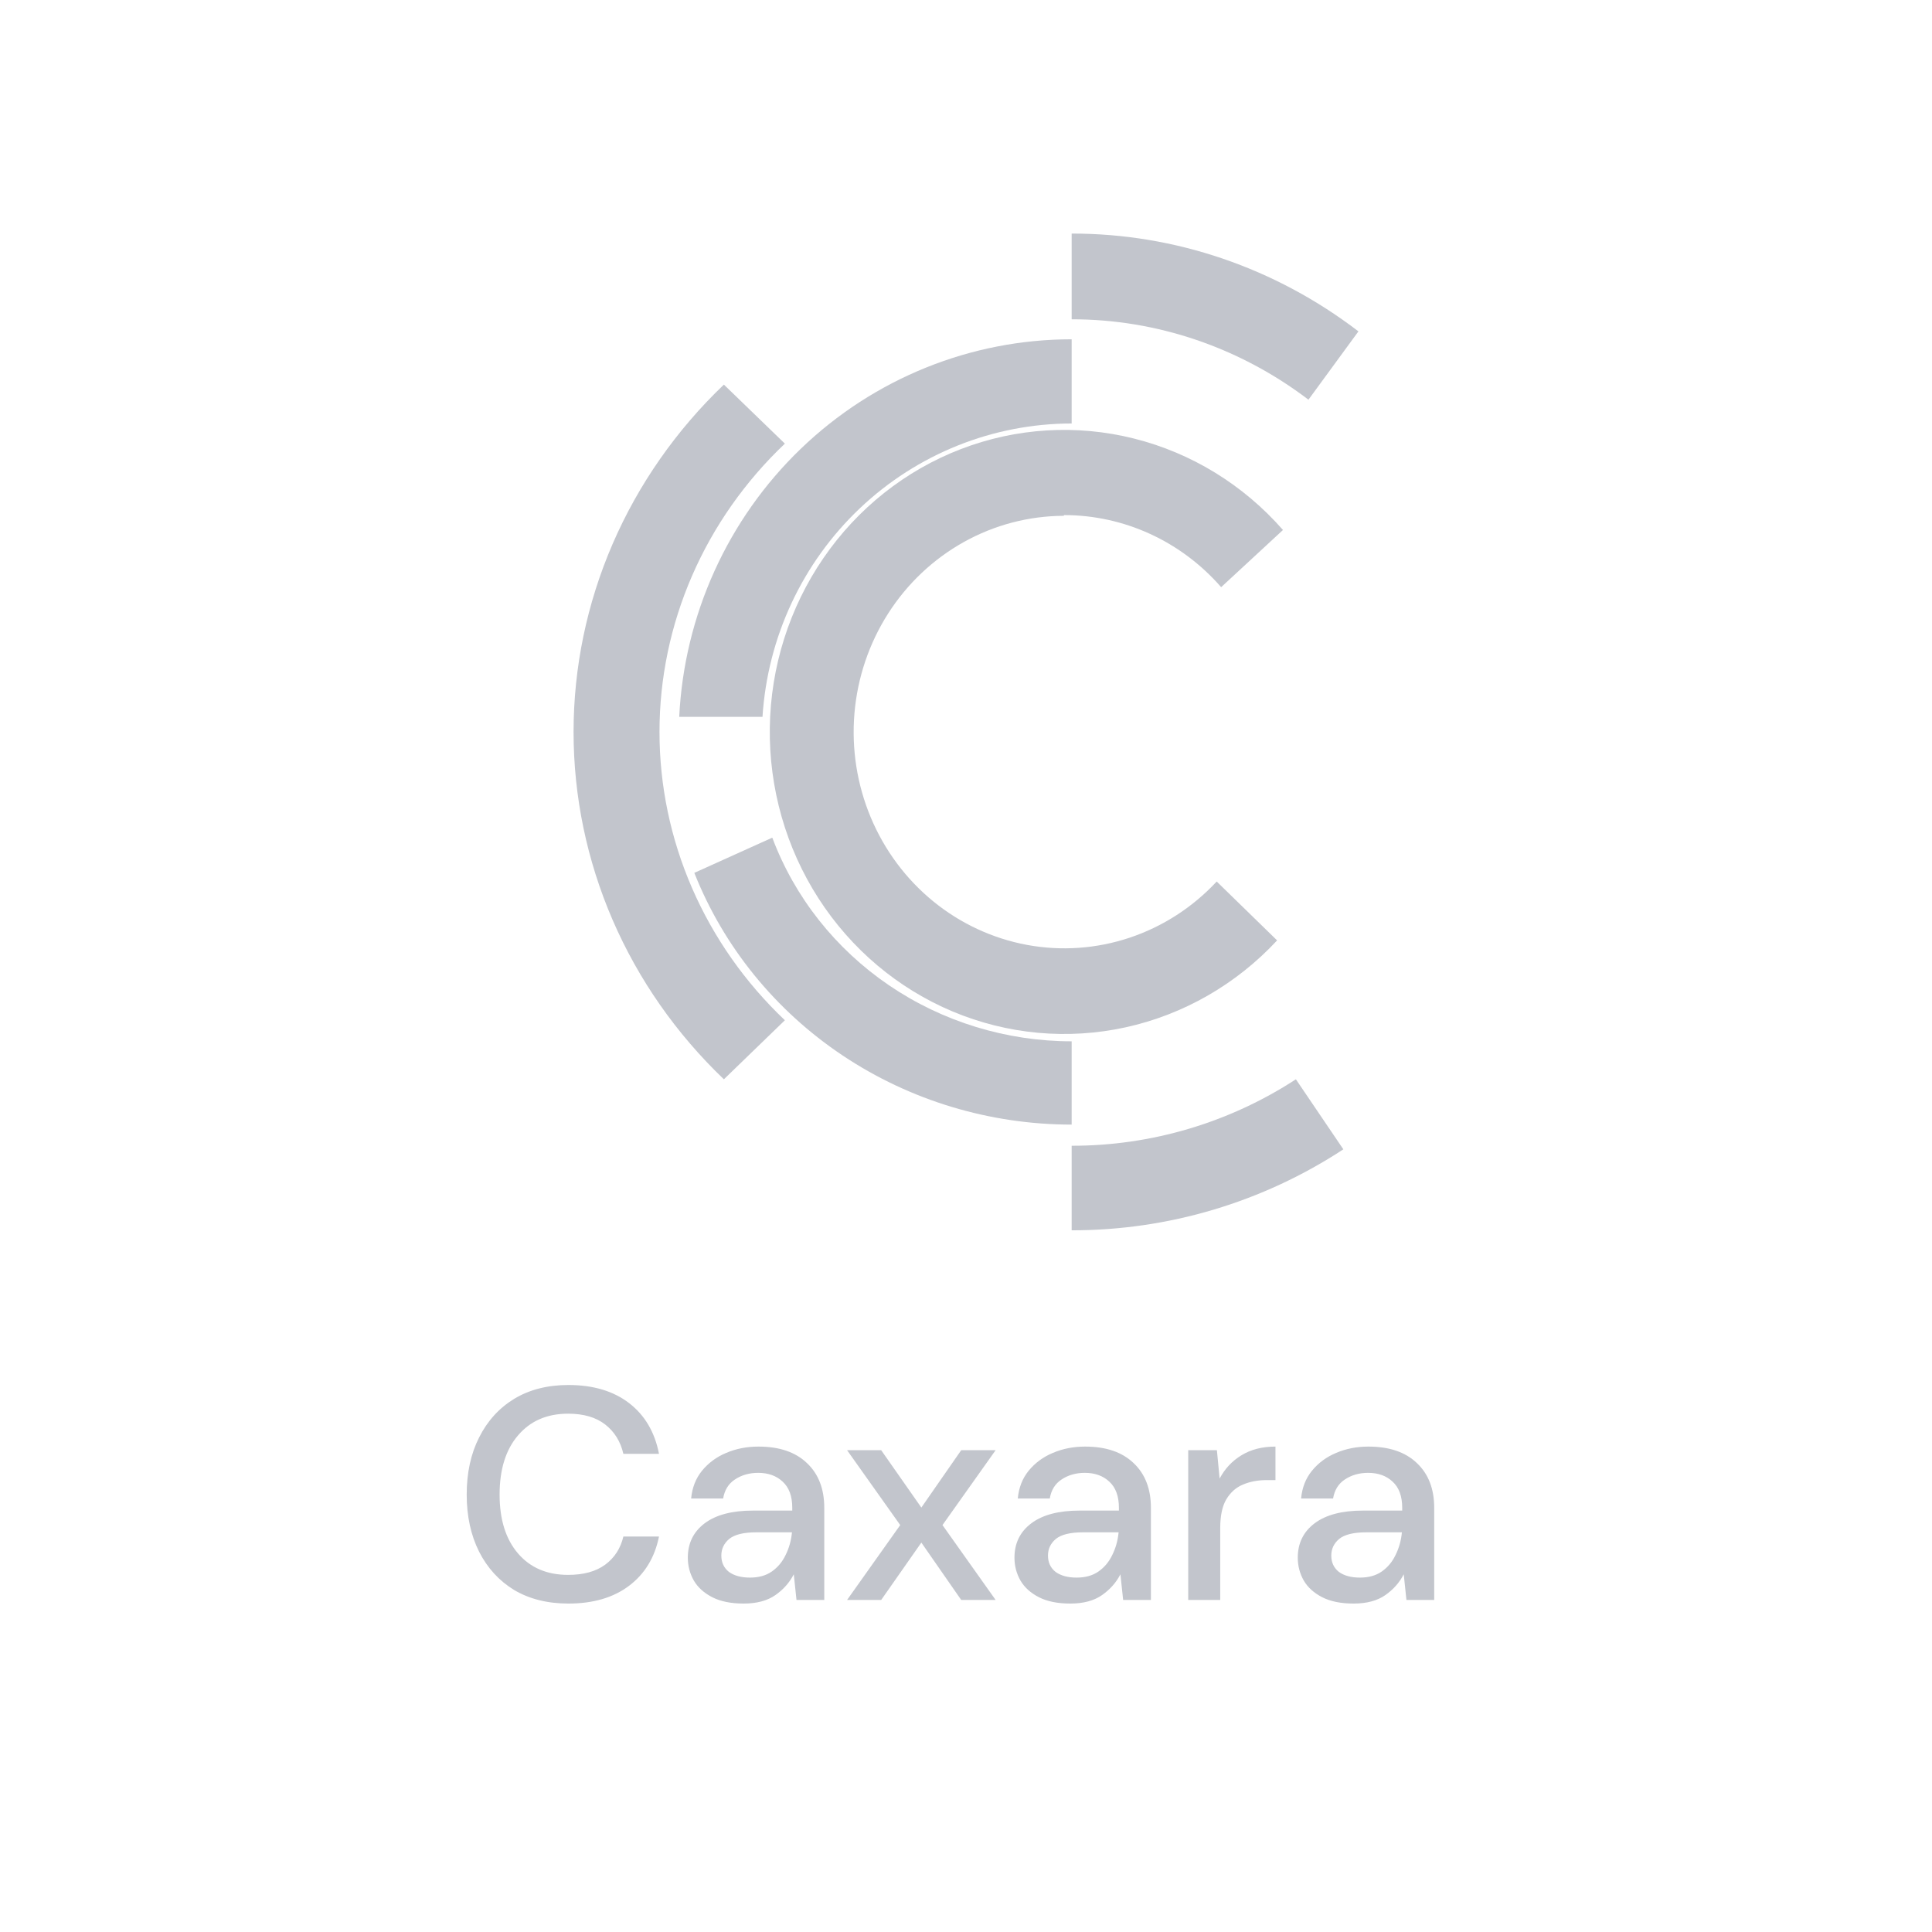 <svg width="128" height="128" viewBox="0 0 128 128" fill="none" xmlns="http://www.w3.org/2000/svg">
<path d="M70.51 34.126C72.473 34.128 74.413 34.554 76.204 35.377C77.995 36.2 79.596 37.401 80.904 38.902L85 35.113C82.379 32.121 78.939 30.01 75.131 29.055C71.323 28.099 67.322 28.344 63.651 29.757C59.98 31.17 56.81 33.686 54.554 36.976C52.297 40.266 51.059 44.178 51.002 48.2C50.945 52.223 52.07 56.17 54.232 59.527C56.394 62.883 59.491 65.493 63.12 67.016C66.749 68.538 70.74 68.903 74.575 68.063C78.408 67.222 81.906 65.215 84.612 62.304L80.61 58.403C79.015 60.114 77.033 61.393 74.839 62.126C72.645 62.858 70.309 63.022 68.038 62.601C65.768 62.18 63.635 61.189 61.829 59.716C60.024 58.242 58.602 56.333 57.691 54.158C56.78 51.983 56.409 49.61 56.61 47.252C56.811 44.893 57.579 42.623 58.844 40.643C60.109 38.664 61.833 37.037 63.861 35.908C65.888 34.779 68.157 34.183 70.464 34.174L70.51 34.126Z" fill="#C2C5CC"/>
<path d="M52 29.392L47.959 25.481C44.803 28.498 42.298 32.084 40.589 36.033C38.88 39.982 38 44.217 38 48.493C38 52.77 38.88 57.005 40.589 60.954C42.298 64.903 44.803 68.489 47.959 71.506L52 67.594C49.368 65.097 47.279 62.122 45.853 58.843C44.427 55.565 43.693 52.047 43.693 48.493C43.693 44.94 44.427 41.422 45.853 38.143C47.279 34.864 49.368 31.89 52 29.392Z" fill="#C2C5CC"/>
<path d="M90 21.954C84.491 17.737 77.834 15.467 71 15.475V21.154C76.638 21.149 82.133 23.015 86.688 26.481L90 21.954Z" fill="#C2C5CC"/>
<path d="M71 75.909V81.511C77.392 81.519 83.648 79.654 89 76.146L85.856 71.506C81.433 74.386 76.272 75.916 71 75.909Z" fill="#C2C5CC"/>
<path d="M71 68.99C66.67 68.987 62.445 67.691 58.898 65.278C55.35 62.864 52.651 59.45 51.166 55.497L46 57.829C47.946 62.738 51.376 66.959 55.838 69.936C60.301 72.914 65.587 74.507 71 74.508V68.99Z" fill="#C2C5CC"/>
<path d="M50.517 47.493C50.852 42.229 53.156 37.292 56.96 33.683C60.764 30.073 65.783 28.062 71 28.057V22.479C64.319 22.479 57.894 25.076 53.055 29.732C48.215 34.388 45.331 40.747 45 47.493H50.517Z" fill="#C2C5CC"/>
<path d="M37.66 106.24C36.273 106.24 35.073 105.94 34.06 105.34C33.06 104.727 32.287 103.88 31.74 102.8C31.193 101.707 30.92 100.447 30.92 99.02C30.92 97.58 31.193 96.32 31.74 95.24C32.287 94.147 33.06 93.293 34.06 92.68C35.073 92.067 36.273 91.76 37.66 91.76C39.3 91.76 40.64 92.16 41.68 92.96C42.72 93.76 43.38 94.88 43.66 96.32H41.3C41.113 95.507 40.713 94.86 40.1 94.38C39.487 93.9 38.667 93.66 37.64 93.66C36.24 93.66 35.133 94.14 34.32 95.1C33.507 96.047 33.1 97.353 33.1 99.02C33.1 100.673 33.507 101.973 34.32 102.92C35.133 103.867 36.24 104.34 37.64 104.34C38.667 104.34 39.487 104.113 40.1 103.66C40.713 103.207 41.113 102.587 41.3 101.8H43.66C43.38 103.187 42.72 104.273 41.68 105.06C40.64 105.847 39.3 106.24 37.66 106.24ZM49.27 106.24C48.43 106.24 47.737 106.1 47.19 105.82C46.644 105.54 46.237 105.173 45.97 104.72C45.704 104.253 45.57 103.747 45.57 103.2C45.57 102.24 45.944 101.48 46.69 100.92C47.437 100.36 48.504 100.08 49.89 100.08H52.49V99.9C52.49 99.127 52.277 98.547 51.85 98.16C51.437 97.773 50.897 97.58 50.23 97.58C49.644 97.58 49.13 97.727 48.69 98.02C48.264 98.3 48.004 98.72 47.91 99.28H45.79C45.857 98.56 46.097 97.947 46.51 97.44C46.937 96.92 47.47 96.527 48.11 96.26C48.764 95.98 49.477 95.84 50.25 95.84C51.637 95.84 52.71 96.207 53.47 96.94C54.23 97.66 54.61 98.647 54.61 99.9V106H52.77L52.59 104.3C52.31 104.847 51.904 105.307 51.37 105.68C50.837 106.053 50.137 106.24 49.27 106.24ZM49.69 104.52C50.264 104.52 50.744 104.387 51.13 104.12C51.53 103.84 51.837 103.473 52.05 103.02C52.277 102.567 52.417 102.067 52.47 101.52H50.11C49.27 101.52 48.67 101.667 48.31 101.96C47.964 102.253 47.79 102.62 47.79 103.06C47.79 103.513 47.957 103.873 48.29 104.14C48.637 104.393 49.104 104.52 49.69 104.52ZM56.122 106L59.642 101.04L56.122 96.08H58.382L61.042 99.88L63.682 96.08H65.962L62.442 101.04L65.962 106H63.682L61.042 102.2L58.382 106H56.122ZM70.911 106.24C70.071 106.24 69.378 106.1 68.831 105.82C68.284 105.54 67.878 105.173 67.611 104.72C67.344 104.253 67.211 103.747 67.211 103.2C67.211 102.24 67.584 101.48 68.331 100.92C69.078 100.36 70.144 100.08 71.531 100.08H74.131V99.9C74.131 99.127 73.918 98.547 73.491 98.16C73.078 97.773 72.538 97.58 71.871 97.58C71.284 97.58 70.771 97.727 70.331 98.02C69.904 98.3 69.644 98.72 69.551 99.28H67.431C67.498 98.56 67.738 97.947 68.151 97.44C68.578 96.92 69.111 96.527 69.751 96.26C70.404 95.98 71.118 95.84 71.891 95.84C73.278 95.84 74.351 96.207 75.111 96.94C75.871 97.66 76.251 98.647 76.251 99.9V106H74.411L74.231 104.3C73.951 104.847 73.544 105.307 73.011 105.68C72.478 106.053 71.778 106.24 70.911 106.24ZM71.331 104.52C71.904 104.52 72.384 104.387 72.771 104.12C73.171 103.84 73.478 103.473 73.691 103.02C73.918 102.567 74.058 102.067 74.111 101.52H71.751C70.911 101.52 70.311 101.667 69.951 101.96C69.604 102.253 69.431 102.62 69.431 103.06C69.431 103.513 69.598 103.873 69.931 104.14C70.278 104.393 70.744 104.52 71.331 104.52ZM78.723 106V96.08H80.623L80.803 97.96C81.15 97.307 81.629 96.793 82.243 96.42C82.87 96.033 83.623 95.84 84.503 95.84V98.06H83.923C83.336 98.06 82.809 98.16 82.343 98.36C81.889 98.547 81.523 98.873 81.243 99.34C80.976 99.793 80.843 100.427 80.843 101.24V106H78.723ZM89.68 106.24C88.841 106.24 88.147 106.1 87.6 105.82C87.054 105.54 86.647 105.173 86.38 104.72C86.114 104.253 85.981 103.747 85.981 103.2C85.981 102.24 86.354 101.48 87.1 100.92C87.847 100.36 88.914 100.08 90.3 100.08H92.9V99.9C92.9 99.127 92.687 98.547 92.26 98.16C91.847 97.773 91.307 97.58 90.641 97.58C90.054 97.58 89.54 97.727 89.1 98.02C88.674 98.3 88.414 98.72 88.32 99.28H86.201C86.267 98.56 86.507 97.947 86.921 97.44C87.347 96.92 87.88 96.527 88.52 96.26C89.174 95.98 89.887 95.84 90.66 95.84C92.047 95.84 93.121 96.207 93.88 96.94C94.641 97.66 95.02 98.647 95.02 99.9V106H93.18L93.001 104.3C92.721 104.847 92.314 105.307 91.781 105.68C91.247 106.053 90.547 106.24 89.68 106.24ZM90.1 104.52C90.674 104.52 91.154 104.387 91.54 104.12C91.941 103.84 92.247 103.473 92.46 103.02C92.687 102.567 92.827 102.067 92.88 101.52H90.52C89.68 101.52 89.081 101.667 88.721 101.96C88.374 102.253 88.201 102.62 88.201 103.06C88.201 103.513 88.367 103.873 88.701 104.14C89.047 104.393 89.514 104.52 90.1 104.52Z" fill="#C2C5CC"/>
</svg>
